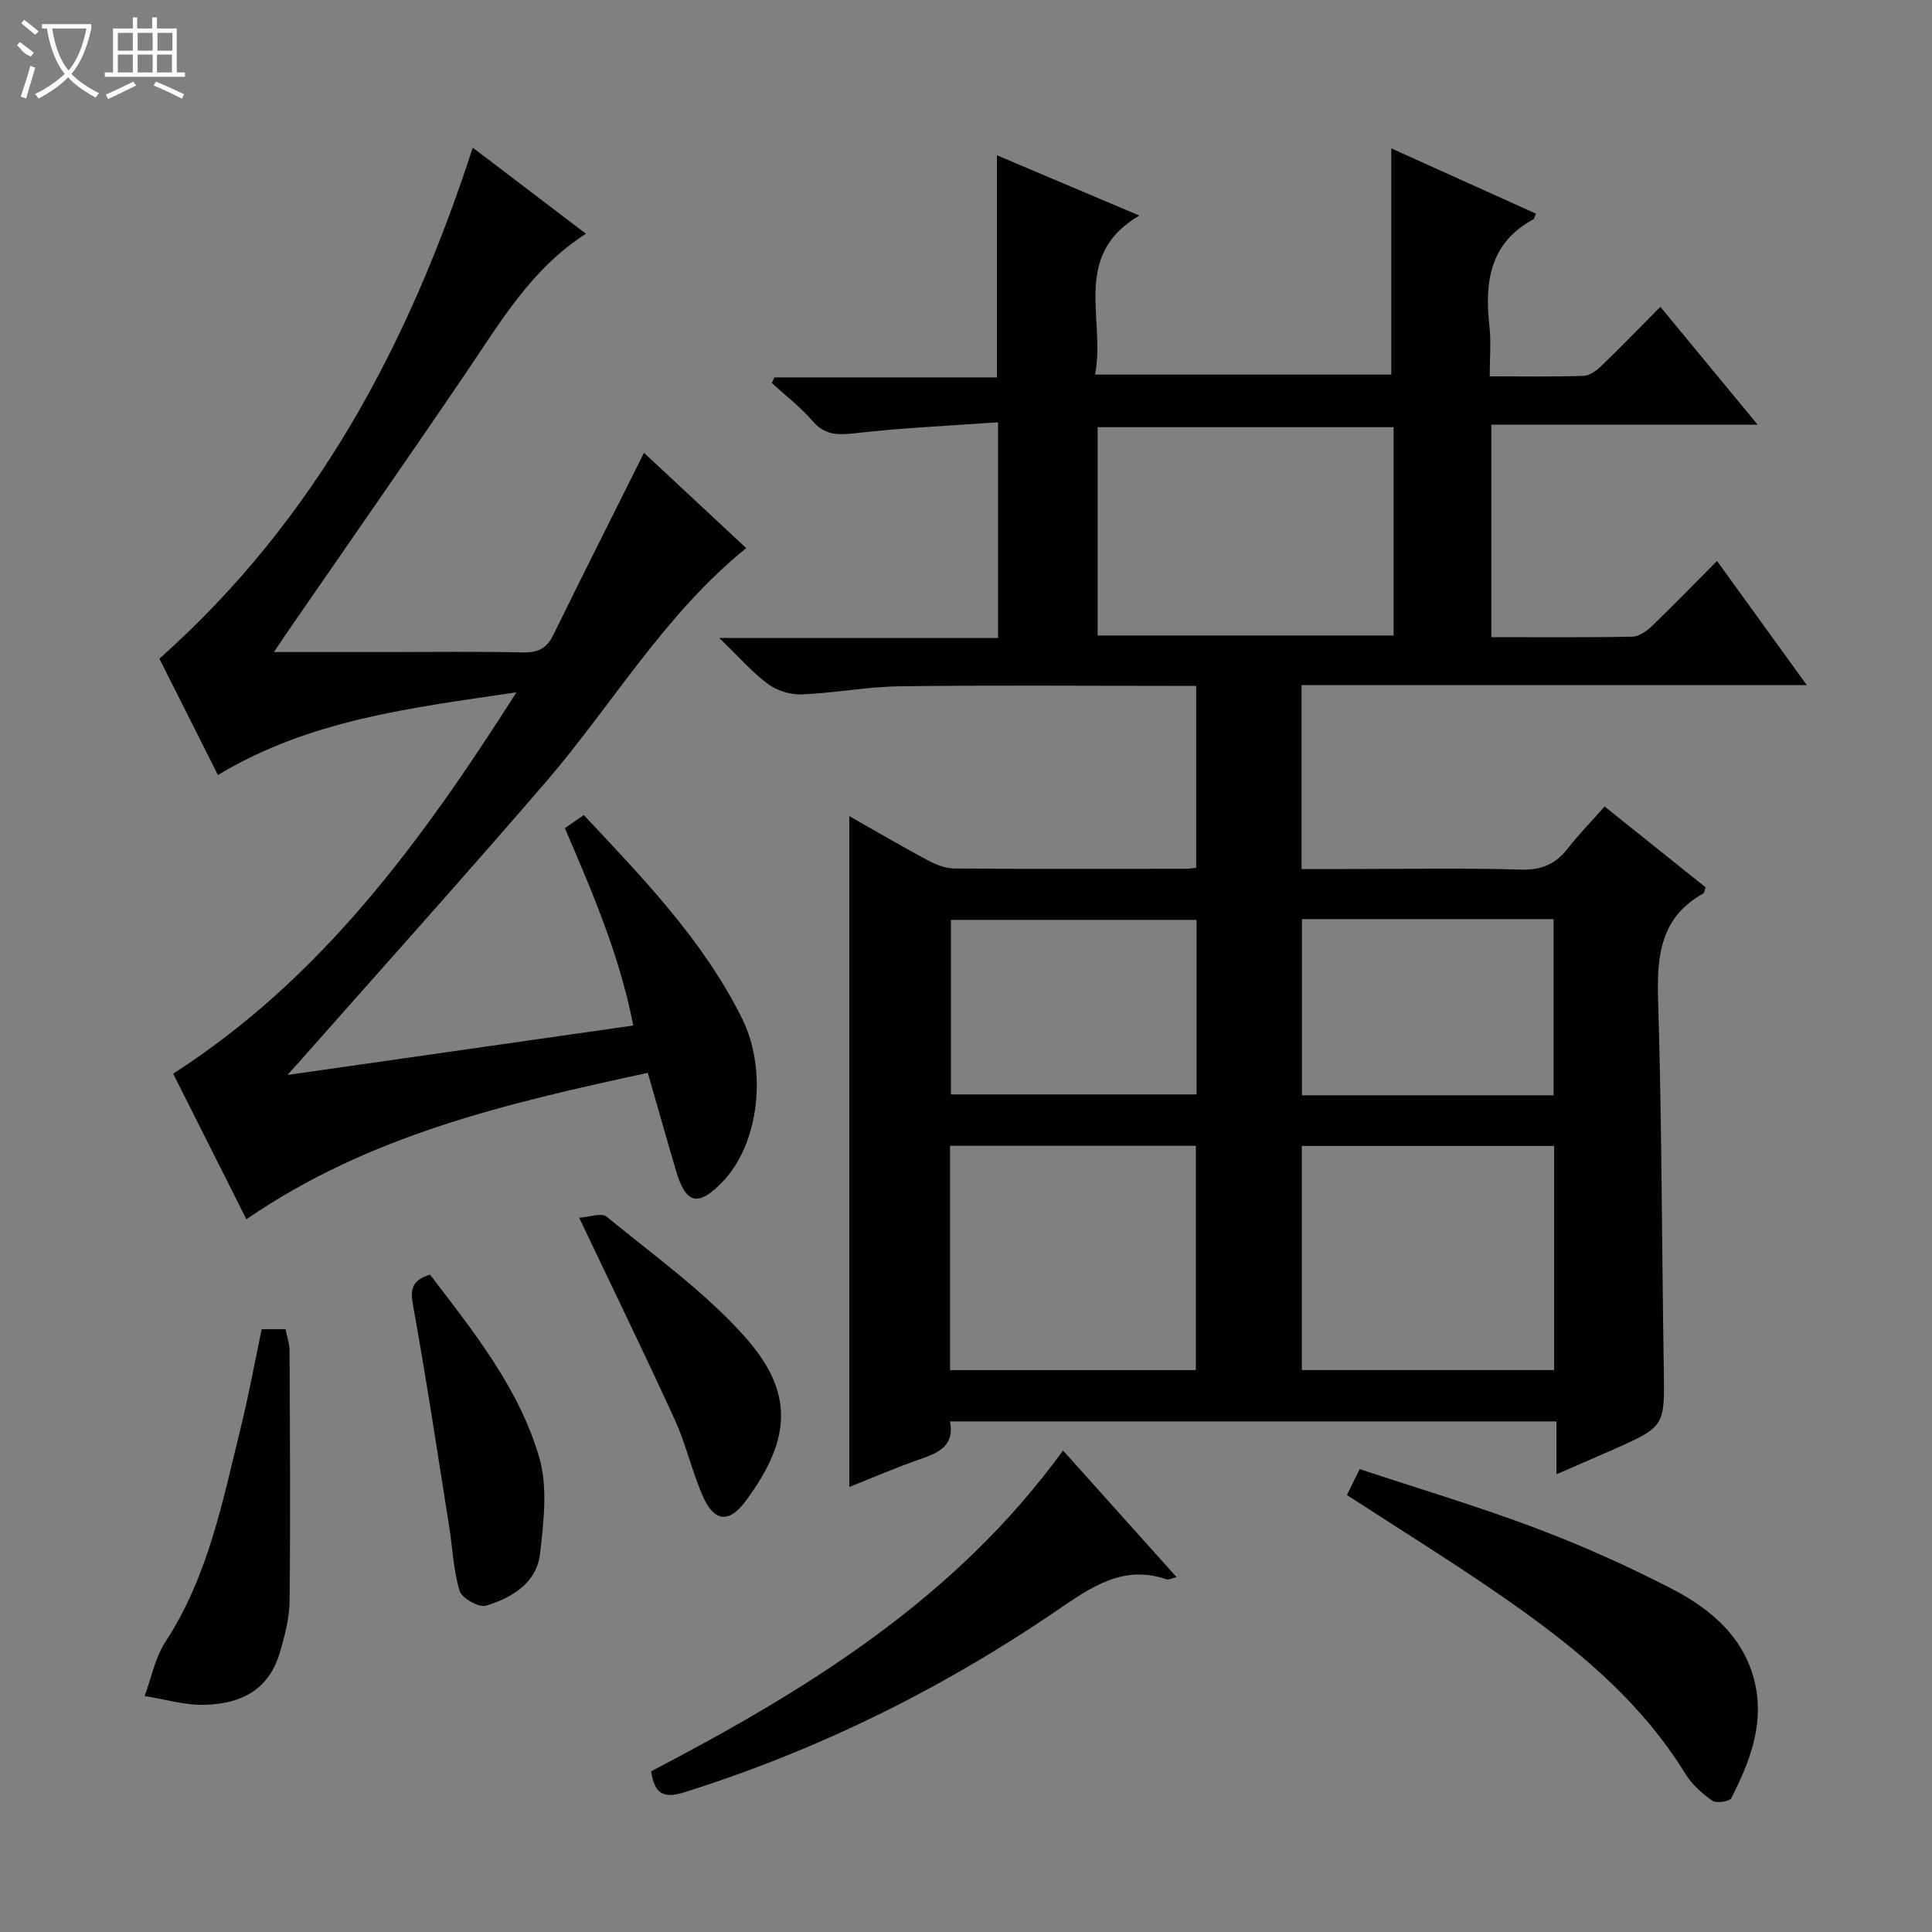 <svg enable-background="new 0 0 400 400" viewBox="0 0 400 400" xmlns="http://www.w3.org/2000/svg"><rect x="0" y="0" width="400" height="400" fill="#808080" stroke="none"/><g fill="#010102"><path d="m247.66 179.67c0-12.51 0-24.76 0-37.67-1.85 0-3.61 0-5.38 0-18.66 0-37.33-.16-55.99.09-6.78.09-13.54 1.41-20.33 1.68-2.32.09-5.1-.78-6.96-2.16-3.3-2.45-6.05-5.62-10.09-9.52h57.73c0-14.88 0-29.13 0-44.66-9.95.71-19.83 1.14-29.64 2.27-3.62.42-6.26.39-8.8-2.57-2.48-2.88-5.57-5.23-8.39-7.82.17-.39.34-.78.51-1.17h46.08c0-15.55 0-30.45 0-45.99 9.41 3.98 18.91 8 29.49 12.48-14.15 8.29-6.93 21.4-9.17 32.93h61.33c0-15.53 0-31.05 0-46.84 9.8 4.42 19.87 8.97 29.96 13.52-.28.61-.33 1.05-.56 1.18-9.06 4.9-10.09 13.01-9.08 22.1.36 3.25.06 6.58.06 10.4 6.86 0 13.14.11 19.42-.1 1.26-.04 2.69-1.1 3.69-2.06 3.96-3.81 7.78-7.76 12.22-12.23 6.62 8.01 13.06 15.82 20.15 24.4-18.98 0-36.9 0-55.14 0v43.99c9.97 0 19.61.09 29.24-.11 1.4-.03 3-1.23 4.12-2.3 4.43-4.26 8.71-8.69 13.36-13.37 6.16 8.52 12.06 16.69 18.59 25.71-35.37 0-69.85 0-104.6 0v38.07h9.47c12 0 24-.23 35.99.12 4.32.13 7.21-1.21 9.74-4.48 2.23-2.87 4.8-5.48 7.54-8.58 7.13 5.71 14.06 11.26 20.9 16.73-.24.7-.25 1.15-.45 1.26-8.86 4.92-9.66 12.85-9.38 22.02.78 25.46.77 50.94 1.18 76.41.19 11.95.3 11.95-10.71 16.82-3.62 1.6-7.26 3.16-11.51 5.01 0-3.89 0-7.26 0-10.94-42.06 0-83.61 0-125.56 0 .97 5.03-2.33 6.48-6.17 7.81-5 1.73-9.86 3.85-14.68 5.76 0-46.33 0-92.43 0-138.89 5.26 2.98 10.67 6.16 16.19 9.12 1.69.9 3.69 1.71 5.55 1.72 15.83.13 31.66.08 47.49.06.76.05 1.55-.1 2.59-.2zm-20.41-48.1h61.28c0-14.61 0-28.84 0-43.13-20.63 0-40.97 0-61.28 0zm94.51 105.69c-17.61 0-34.82 0-52.23 0v46.4h52.23c0-15.5 0-30.73 0-46.4zm-125.06 46.41h50.89c0-15.62 0-30.98 0-46.44-17.1 0-33.85 0-50.89 0zm124.95-56.9c0-12.46 0-24.48 0-36.48-17.56 0-34.77 0-52.09 0v36.48zm-73.91-36.32c-16.93 0-33.9 0-50.86 0v36.14h50.86c0-12.13 0-23.91 0-36.14z"/><path d="m106.93 143.34c-22.13 3.25-42.91 5.73-61.81 17.12-4.16-8.27-8.3-16.49-12.12-24.09 32.39-28.8 51.63-65.03 64.88-105.8 7.9 6.01 15.49 11.78 23.43 17.82-11.2 7.18-17.57 18.08-24.62 28.48-12.04 17.76-24.33 35.34-36.51 53-1.01 1.46-1.98 2.94-3.46 5.13h23.03c9.5 0 19-.14 28.49.08 3.06.07 4.93-.79 6.28-3.55 6.13-12.48 12.38-24.9 18.81-37.78 6.84 6.38 13.97 13.02 21.17 19.73-17.01 13.76-27.75 32.48-41.6 48.55-16.72 19.41-33.86 38.47-50.82 57.68-.52.59-1.06 1.18-2.58 2.85 24.48-3.5 47.68-6.82 71.61-10.24-2.78-14.39-8.44-27.53-14.16-40.86 1.25-.87 2.44-1.68 3.92-2.71 12.3 13.12 24.71 25.91 32.75 42.08 5.37 10.81 3.44 26.01-3.89 33.71-5.14 5.41-7.72 4.85-9.79-2.21-1.95-6.64-3.84-13.3-5.82-20.21-29.21 6.32-57.79 12.91-83.11 30.32-5.16-10.28-10.21-20.32-15.16-30.15 30.6-19.64 51.26-47.85 71.08-78.95z"/><path d="m278.87 309.53c.76-1.54 1.53-3.12 2.63-5.37 12.24 4.06 24.46 7.7 36.36 12.18 9.61 3.62 19.05 7.85 28.18 12.56 8.44 4.35 15.61 10.5 17.5 20.52 1.54 8.2-1.45 15.7-5.08 22.85-.37.72-3.13 1.14-3.96.54-2.13-1.5-4.23-3.39-5.59-5.6-9.66-15.7-23.68-26.86-38.52-37.11-10.23-7.06-20.82-13.61-31.52-20.57z"/><path d="m134.81 366.73c32.2-16.82 62.97-35.67 85.28-66.42 7.86 8.77 15.53 17.32 23.49 26.2-1.12.29-1.63.61-1.99.49-9.07-3.14-15.67 1.6-22.7 6.39-23.88 16.28-49.56 29-77.21 37.68-4.33 1.36-6.16.34-6.87-4.34z"/><path d="m54.18 275.19h4.93c.31 1.56.83 2.99.84 4.43.08 17.27.19 34.54.01 51.81-.04 3.58-1 7.24-2.02 10.72-2.04 6.92-7.03 10.59-15.55 10.82-4.13.11-8.3-1.17-12.45-1.83 1.41-3.78 2.19-7.97 4.34-11.26 8.85-13.56 11.81-29.09 15.58-44.36 1.65-6.71 2.89-13.52 4.32-20.33z"/><path d="m119.91 252.12c2.1-.13 4.63-1.09 5.67-.23 9.73 7.99 20.17 15.43 28.51 24.73 10.18 11.36 10.04 21.06.25 34.21-3.43 4.6-6.49 4.25-8.81-1.03-2.26-5.14-3.49-10.74-5.82-15.85-6.2-13.58-12.76-27.02-19.8-41.83z"/><path d="m89.03 263.89c9.01 11.81 18.38 23.45 22.59 37.77 1.82 6.18.95 13.4.19 20.02-.7 6.05-5.83 9.15-11.2 10.76-1.46.44-4.97-1.53-5.44-3.04-1.3-4.21-1.45-8.76-2.15-13.17-2.43-15.35-4.74-30.72-7.51-46-.59-3.28-.31-5.09 3.52-6.34z"/></g><path d="m6.4 11.7c-2-.8-1.9-1.6-2.9-2.3l.6-.7c.9.7 1.9 1.4 2.9 2.2zm-2.1 8.3c.7-2.1 1.4-4.2 2-6.4.2.1.6.3 1 .4-.7 2.3-1.3 4.4-1.9 6.4zm3-12.8c-1.1-.9-2.1-1.7-2.9-2.4l.6-.7c1 .8 2 1.5 3 2.4zm1.4-1.3v-.9h10.2v.9c-.9 4.2-2.3 7.3-4.1 9.4 1.3 1.4 3.2 2.7 5.7 4-.2.2-.4.5-.7.9-2.5-1.4-4.4-2.7-5.7-4.2-1.4 1.5-3.5 3-6.1 4.4 0 0 0 0-.1-.1-.3-.4-.5-.7-.7-.8 2.7-1.3 4.7-2.8 6.2-4.2-1.8-2.2-3-5.3-3.7-9.4zm9.2 0h-7.1c.6 3.8 1.7 6.7 3.4 8.7 1.7-2 2.9-4.8 3.7-8.7z" fill="#fbfcfa"/><path d="m31.6 3.6h.9v2.3h4.1v9.1h1.7v.9h-16.6v-.9h1.7v-9.1h4.1v-2.3h.9v2.3h3.1v-2.3zm-4 13.3.6.8c-1.9.9-3.8 1.9-5.8 2.8-.2-.3-.3-.6-.5-.9 2-.9 3.9-1.8 5.7-2.7zm-3.2-10.1v3.7h3.1v-3.7zm0 4.5v3.7h3.1v-3.7zm4.1-4.5v3.7h3.1v-3.7zm0 4.5v3.7h3.1v-3.7zm9.1 9.1c-2.1-1.1-4.1-2-5.8-2.7l.5-.8c2.2.9 4.1 1.8 5.8 2.6l-.4.9zm-1.9-13.6h-3.1v3.7h3.1zm-3.2 4.5v3.7h3.1v-3.7z" fill="#fbfcfa"/></svg>